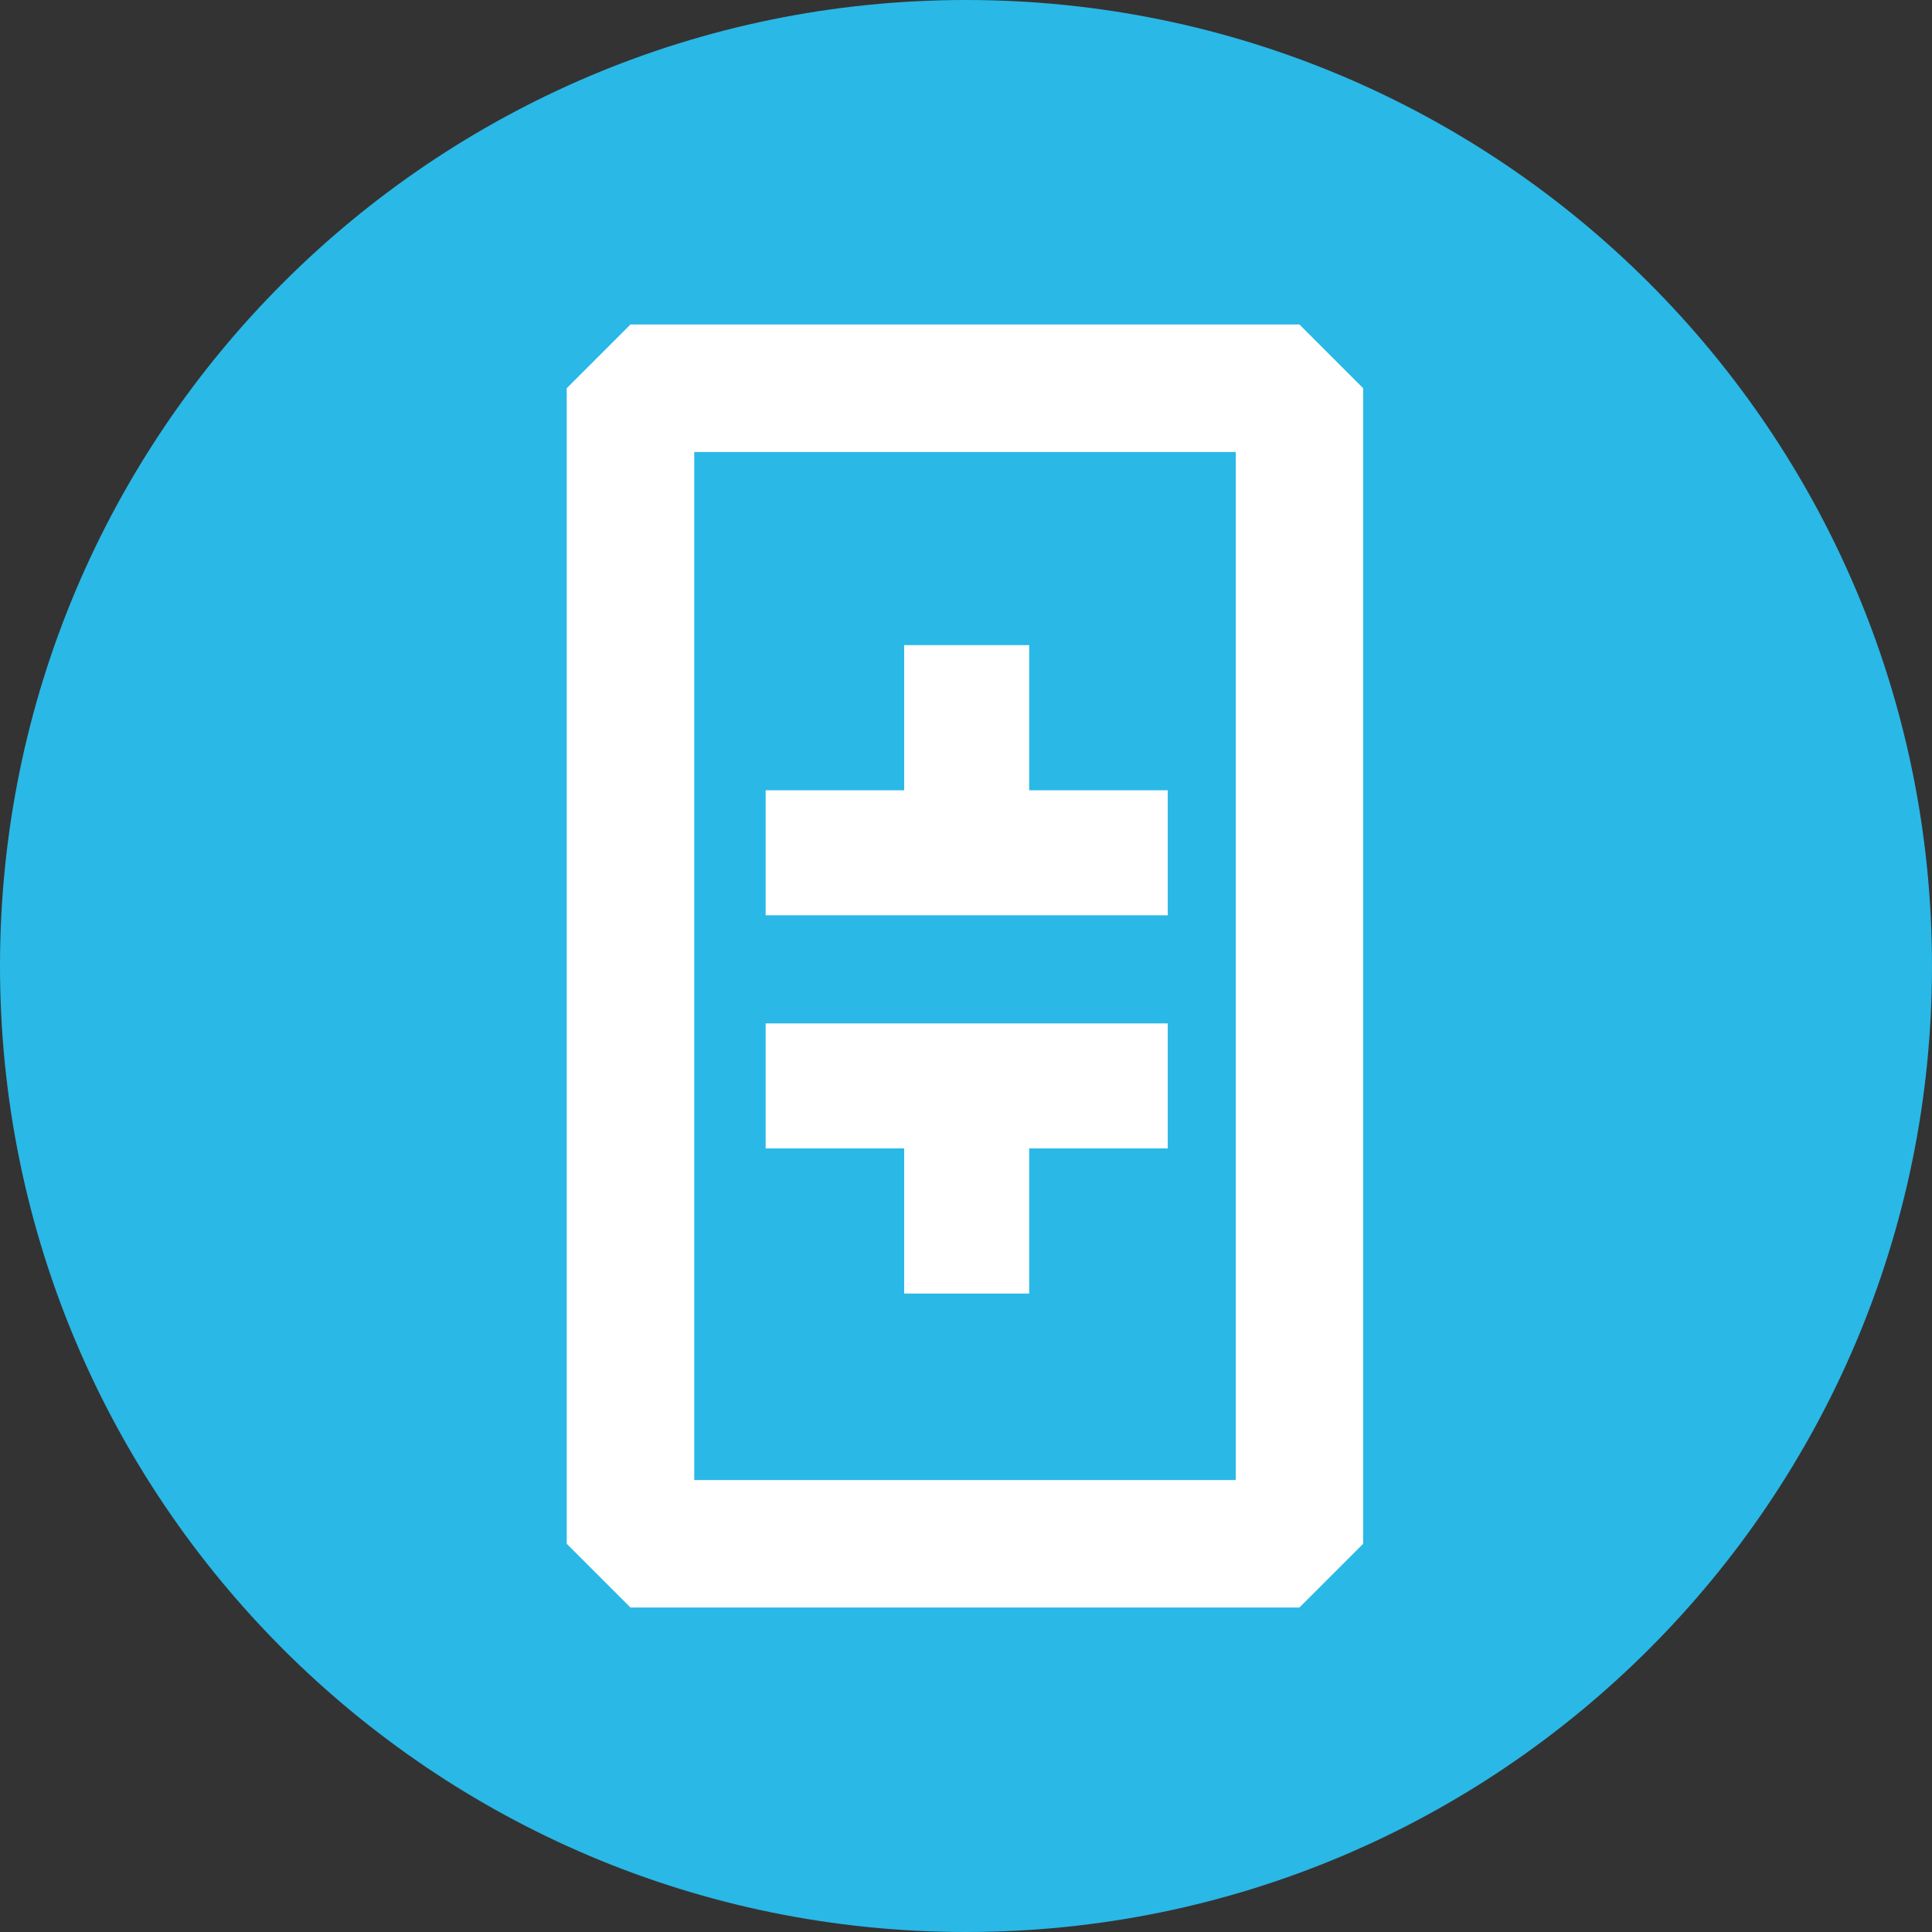 <!-- Generated by IcoMoon.io -->
<svg version="1.1" xmlns="http://www.w3.org/2000/svg" width="24" height="24" viewBox="0 0 24 24"><rect x="0" y="0" width="24" height="24" fill="#333333" stroke="none"/><title>THETA</title>
<path fill="#2ab8e6" d="M12 0c6.627 0 12 5.373 12 12s-5.373 12-12 12c-6.627 0-12-5.373-12-12s5.373-12 12-12z"></path>
<path fill="#fff" d="M12.785 14.266h1.721v-1.553h-4.995v1.553h1.721v1.803h1.553v-1.803z"></path>
<path fill="#fff" d="M12.785 9.817h1.721v1.553h-4.995v-1.553h1.721v-1.803h1.553v1.803z"></path>
<path fill="#fff" d="M7.832 4.031l-0.792 0.792v14.354l0.792 0.792h8.31l0.792-0.792v-14.354l-0.792-0.792h-8.31zM8.624 18.386v-12.771h6.727v12.771h-6.727z"></path>
</svg>
